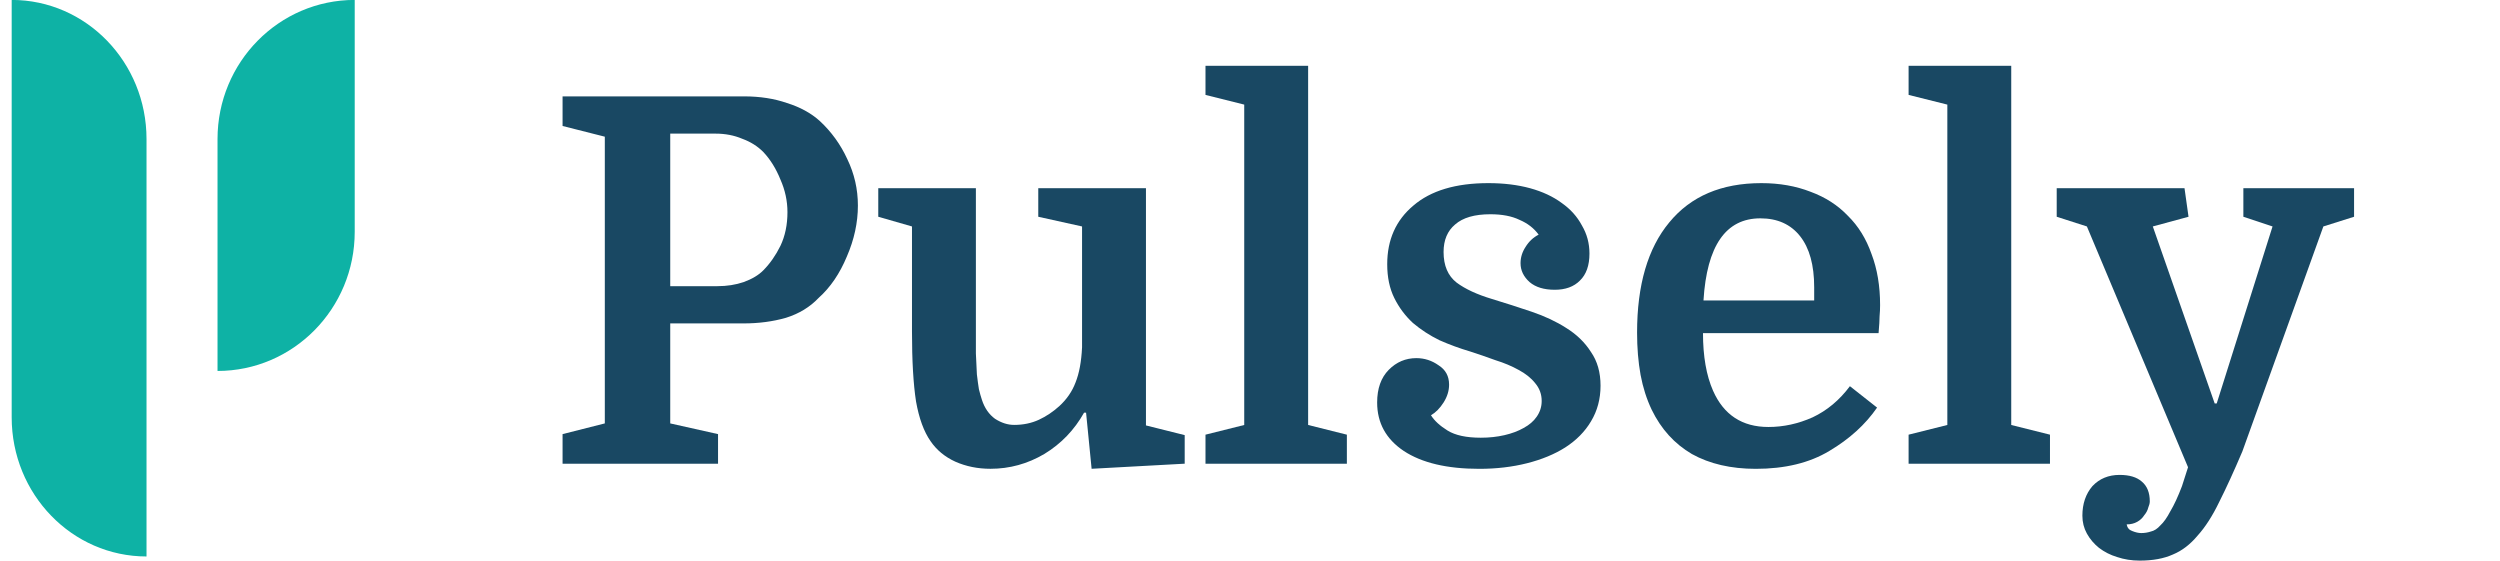 <svg width="107" height="24" viewBox="0 0 107 24" fill="none" xmlns="http://www.w3.org/2000/svg">
<g clip-path="url(#clip0_511_469)">
<path d="M30.71 12.248C31.112 12.248 31.485 12.19 31.829 12.073C32.188 11.942 32.468 11.775 32.669 11.571C32.957 11.28 33.201 10.931 33.402 10.523C33.603 10.101 33.703 9.62 33.703 9.082C33.703 8.601 33.603 8.136 33.402 7.684C33.215 7.219 32.971 6.825 32.669 6.505C32.425 6.258 32.124 6.069 31.765 5.938C31.42 5.792 31.04 5.719 30.624 5.719H28.686V12.248H30.71ZM28.686 13.842V18.122L30.732 18.58V19.847H24.078V18.58L25.886 18.122V5.85L24.078 5.392V4.125H31.851C32.526 4.125 33.136 4.22 33.681 4.409C34.241 4.584 34.708 4.838 35.081 5.173C35.584 5.639 35.978 6.185 36.265 6.811C36.567 7.437 36.718 8.099 36.718 8.798C36.718 9.526 36.56 10.254 36.244 10.982C35.942 11.709 35.541 12.299 35.038 12.75C34.665 13.143 34.198 13.427 33.638 13.602C33.079 13.762 32.476 13.842 31.829 13.842H28.686Z" fill="#194863"/>
<path d="M41.768 13.906C41.768 14.372 41.768 14.78 41.768 15.129C41.783 15.464 41.797 15.762 41.811 16.024C41.84 16.272 41.869 16.483 41.897 16.657C41.94 16.832 41.983 16.985 42.027 17.116C42.141 17.465 42.328 17.735 42.586 17.924C42.859 18.099 43.132 18.186 43.405 18.186C43.792 18.186 44.144 18.113 44.46 17.968C44.776 17.822 45.07 17.625 45.343 17.378C45.659 17.087 45.889 16.752 46.032 16.373C46.19 15.981 46.283 15.478 46.312 14.867V9.692L44.438 9.277V8.054H49.047V18.208L50.705 18.623V19.846L46.721 20.064L46.484 17.662H46.398C45.982 18.404 45.415 18.994 44.697 19.43C43.979 19.853 43.211 20.064 42.392 20.064C41.847 20.064 41.345 19.962 40.885 19.758C40.44 19.554 40.088 19.263 39.83 18.885C39.543 18.477 39.335 17.909 39.206 17.182C39.091 16.439 39.033 15.442 39.033 14.19V9.692L37.59 9.277V8.054H41.768V13.906Z" fill="#194863"/>
<path d="M53.253 4.477L51.595 4.062V2.817H55.988V18.189L57.646 18.604V19.849H51.595V18.604L53.253 18.189V4.477Z" fill="#194863"/>
<path d="M63.378 18.734C63.737 18.734 64.074 18.698 64.39 18.625C64.706 18.552 64.978 18.45 65.208 18.319C65.452 18.188 65.639 18.028 65.768 17.839C65.912 17.635 65.984 17.409 65.984 17.162C65.984 16.871 65.89 16.616 65.704 16.398C65.531 16.179 65.294 15.99 64.993 15.83C64.706 15.67 64.376 15.531 64.002 15.415C63.644 15.284 63.285 15.16 62.925 15.044C62.481 14.913 62.043 14.753 61.612 14.563C61.196 14.36 60.815 14.112 60.471 13.821C60.141 13.515 59.875 13.159 59.674 12.751C59.473 12.344 59.373 11.863 59.373 11.31C59.373 10.262 59.746 9.425 60.492 8.799C61.239 8.158 62.308 7.838 63.701 7.838C64.361 7.838 64.957 7.911 65.488 8.056C66.019 8.202 66.472 8.413 66.845 8.69C67.218 8.952 67.505 9.272 67.706 9.65C67.921 10.014 68.029 10.415 68.029 10.851C68.029 11.361 67.893 11.747 67.62 12.009C67.362 12.271 67.003 12.402 66.543 12.402C66.084 12.402 65.725 12.293 65.467 12.074C65.208 11.841 65.079 11.572 65.079 11.266C65.079 11.019 65.151 10.786 65.294 10.568C65.438 10.335 65.624 10.16 65.854 10.043C65.653 9.767 65.38 9.556 65.036 9.41C64.706 9.25 64.29 9.17 63.787 9.17C63.112 9.17 62.61 9.316 62.28 9.607C61.95 9.883 61.785 10.276 61.785 10.786C61.785 11.368 61.971 11.805 62.344 12.096C62.717 12.373 63.22 12.605 63.852 12.795C64.426 12.97 64.993 13.151 65.553 13.341C66.113 13.53 66.608 13.763 67.038 14.039C67.484 14.316 67.835 14.658 68.094 15.066C68.367 15.459 68.503 15.939 68.503 16.507C68.503 17.074 68.367 17.584 68.094 18.035C67.835 18.472 67.469 18.843 66.995 19.149C66.536 19.44 65.991 19.666 65.359 19.826C64.727 19.986 64.046 20.066 63.313 20.066C61.935 20.066 60.858 19.811 60.083 19.302C59.322 18.792 58.942 18.101 58.942 17.227C58.942 16.631 59.107 16.165 59.437 15.83C59.767 15.495 60.162 15.328 60.621 15.328C60.966 15.328 61.282 15.43 61.569 15.633C61.871 15.823 62.021 16.099 62.021 16.463C62.021 16.725 61.942 16.98 61.785 17.227C61.627 17.475 61.447 17.657 61.246 17.773C61.39 18.006 61.627 18.224 61.957 18.428C62.287 18.632 62.76 18.734 63.378 18.734Z" fill="#194863"/>
<path d="M72.888 14.258C72.888 15.247 73.031 16.07 73.319 16.725C73.778 17.759 74.567 18.275 75.687 18.275C76.333 18.275 76.965 18.137 77.582 17.861C78.2 17.569 78.731 17.125 79.176 16.529L80.339 17.445C79.836 18.173 79.154 18.792 78.293 19.302C77.446 19.811 76.398 20.066 75.149 20.066C74.087 20.066 73.175 19.855 72.414 19.433C71.668 18.996 71.093 18.363 70.691 17.533C70.476 17.082 70.318 16.587 70.217 16.048C70.117 15.495 70.067 14.891 70.067 14.236C70.067 12.198 70.526 10.626 71.445 9.519C72.364 8.399 73.677 7.838 75.386 7.838C76.161 7.838 76.864 7.962 77.496 8.209C78.128 8.442 78.659 8.784 79.089 9.236C79.534 9.672 79.872 10.218 80.102 10.873C80.346 11.514 80.468 12.242 80.468 13.057C80.468 13.217 80.461 13.377 80.446 13.537C80.446 13.683 80.432 13.923 80.403 14.258H72.888ZM75.343 9.345C73.864 9.345 73.053 10.517 72.909 12.86H77.647V12.293C77.647 11.346 77.446 10.618 77.044 10.109C76.642 9.6 76.075 9.345 75.343 9.345Z" fill="#194863"/>
<path d="M83.346 4.477L81.688 4.062V2.817H86.081V18.189L87.739 18.604V19.849H81.688V18.604L83.346 18.189V4.477Z" fill="#194863"/>
<path d="M95.973 19.321C95.614 20.166 95.284 20.886 94.983 21.483C94.695 22.08 94.387 22.56 94.057 22.924C93.741 23.303 93.389 23.572 93.001 23.732C92.614 23.907 92.14 23.994 91.58 23.994C91.236 23.994 90.913 23.943 90.611 23.841C90.324 23.754 90.066 23.623 89.836 23.448C89.621 23.274 89.448 23.07 89.319 22.837C89.19 22.604 89.126 22.349 89.126 22.073C89.126 21.563 89.269 21.141 89.556 20.806C89.857 20.486 90.245 20.326 90.719 20.326C91.135 20.326 91.451 20.42 91.667 20.61C91.896 20.799 92.011 21.083 92.011 21.461C92.011 21.534 91.989 21.621 91.946 21.723C91.918 21.84 91.86 21.949 91.774 22.051C91.702 22.167 91.602 22.262 91.473 22.334C91.344 22.407 91.193 22.444 91.02 22.444C91.049 22.589 91.128 22.684 91.257 22.727C91.401 22.786 91.53 22.815 91.645 22.815C91.788 22.815 91.925 22.793 92.054 22.75C92.197 22.72 92.334 22.633 92.463 22.487C92.607 22.356 92.75 22.153 92.894 21.876C93.052 21.614 93.217 21.257 93.389 20.806L93.648 19.998L89.319 9.692L88.027 9.277V8.054H93.497L93.669 9.277L92.14 9.692L94.789 17.269H94.875L97.265 9.692L96.016 9.277V8.054H100.754V9.277L99.44 9.692L95.973 19.321Z" fill="#194863"/>
<path d="M0.5 -0.003C3.687 -0.003 6.271 2.663 6.271 5.952V23.817C3.084 23.817 0.5 21.151 0.5 17.862V-0.003Z" fill="#0EB2A5"/>
<path d="M9.31 5.952C9.31 2.663 11.939 -0.003 15.182 -0.003V9.922C15.182 13.211 12.553 15.877 9.31 15.877V5.952Z" fill="#0EB2A5"/>
</g>
<defs>
<clipPath id="clip0_511_469">
<rect width="106" height="24" fill="white" transform="translate(0.5 -0.003)"/>
</clipPath>
</defs>
</svg>
